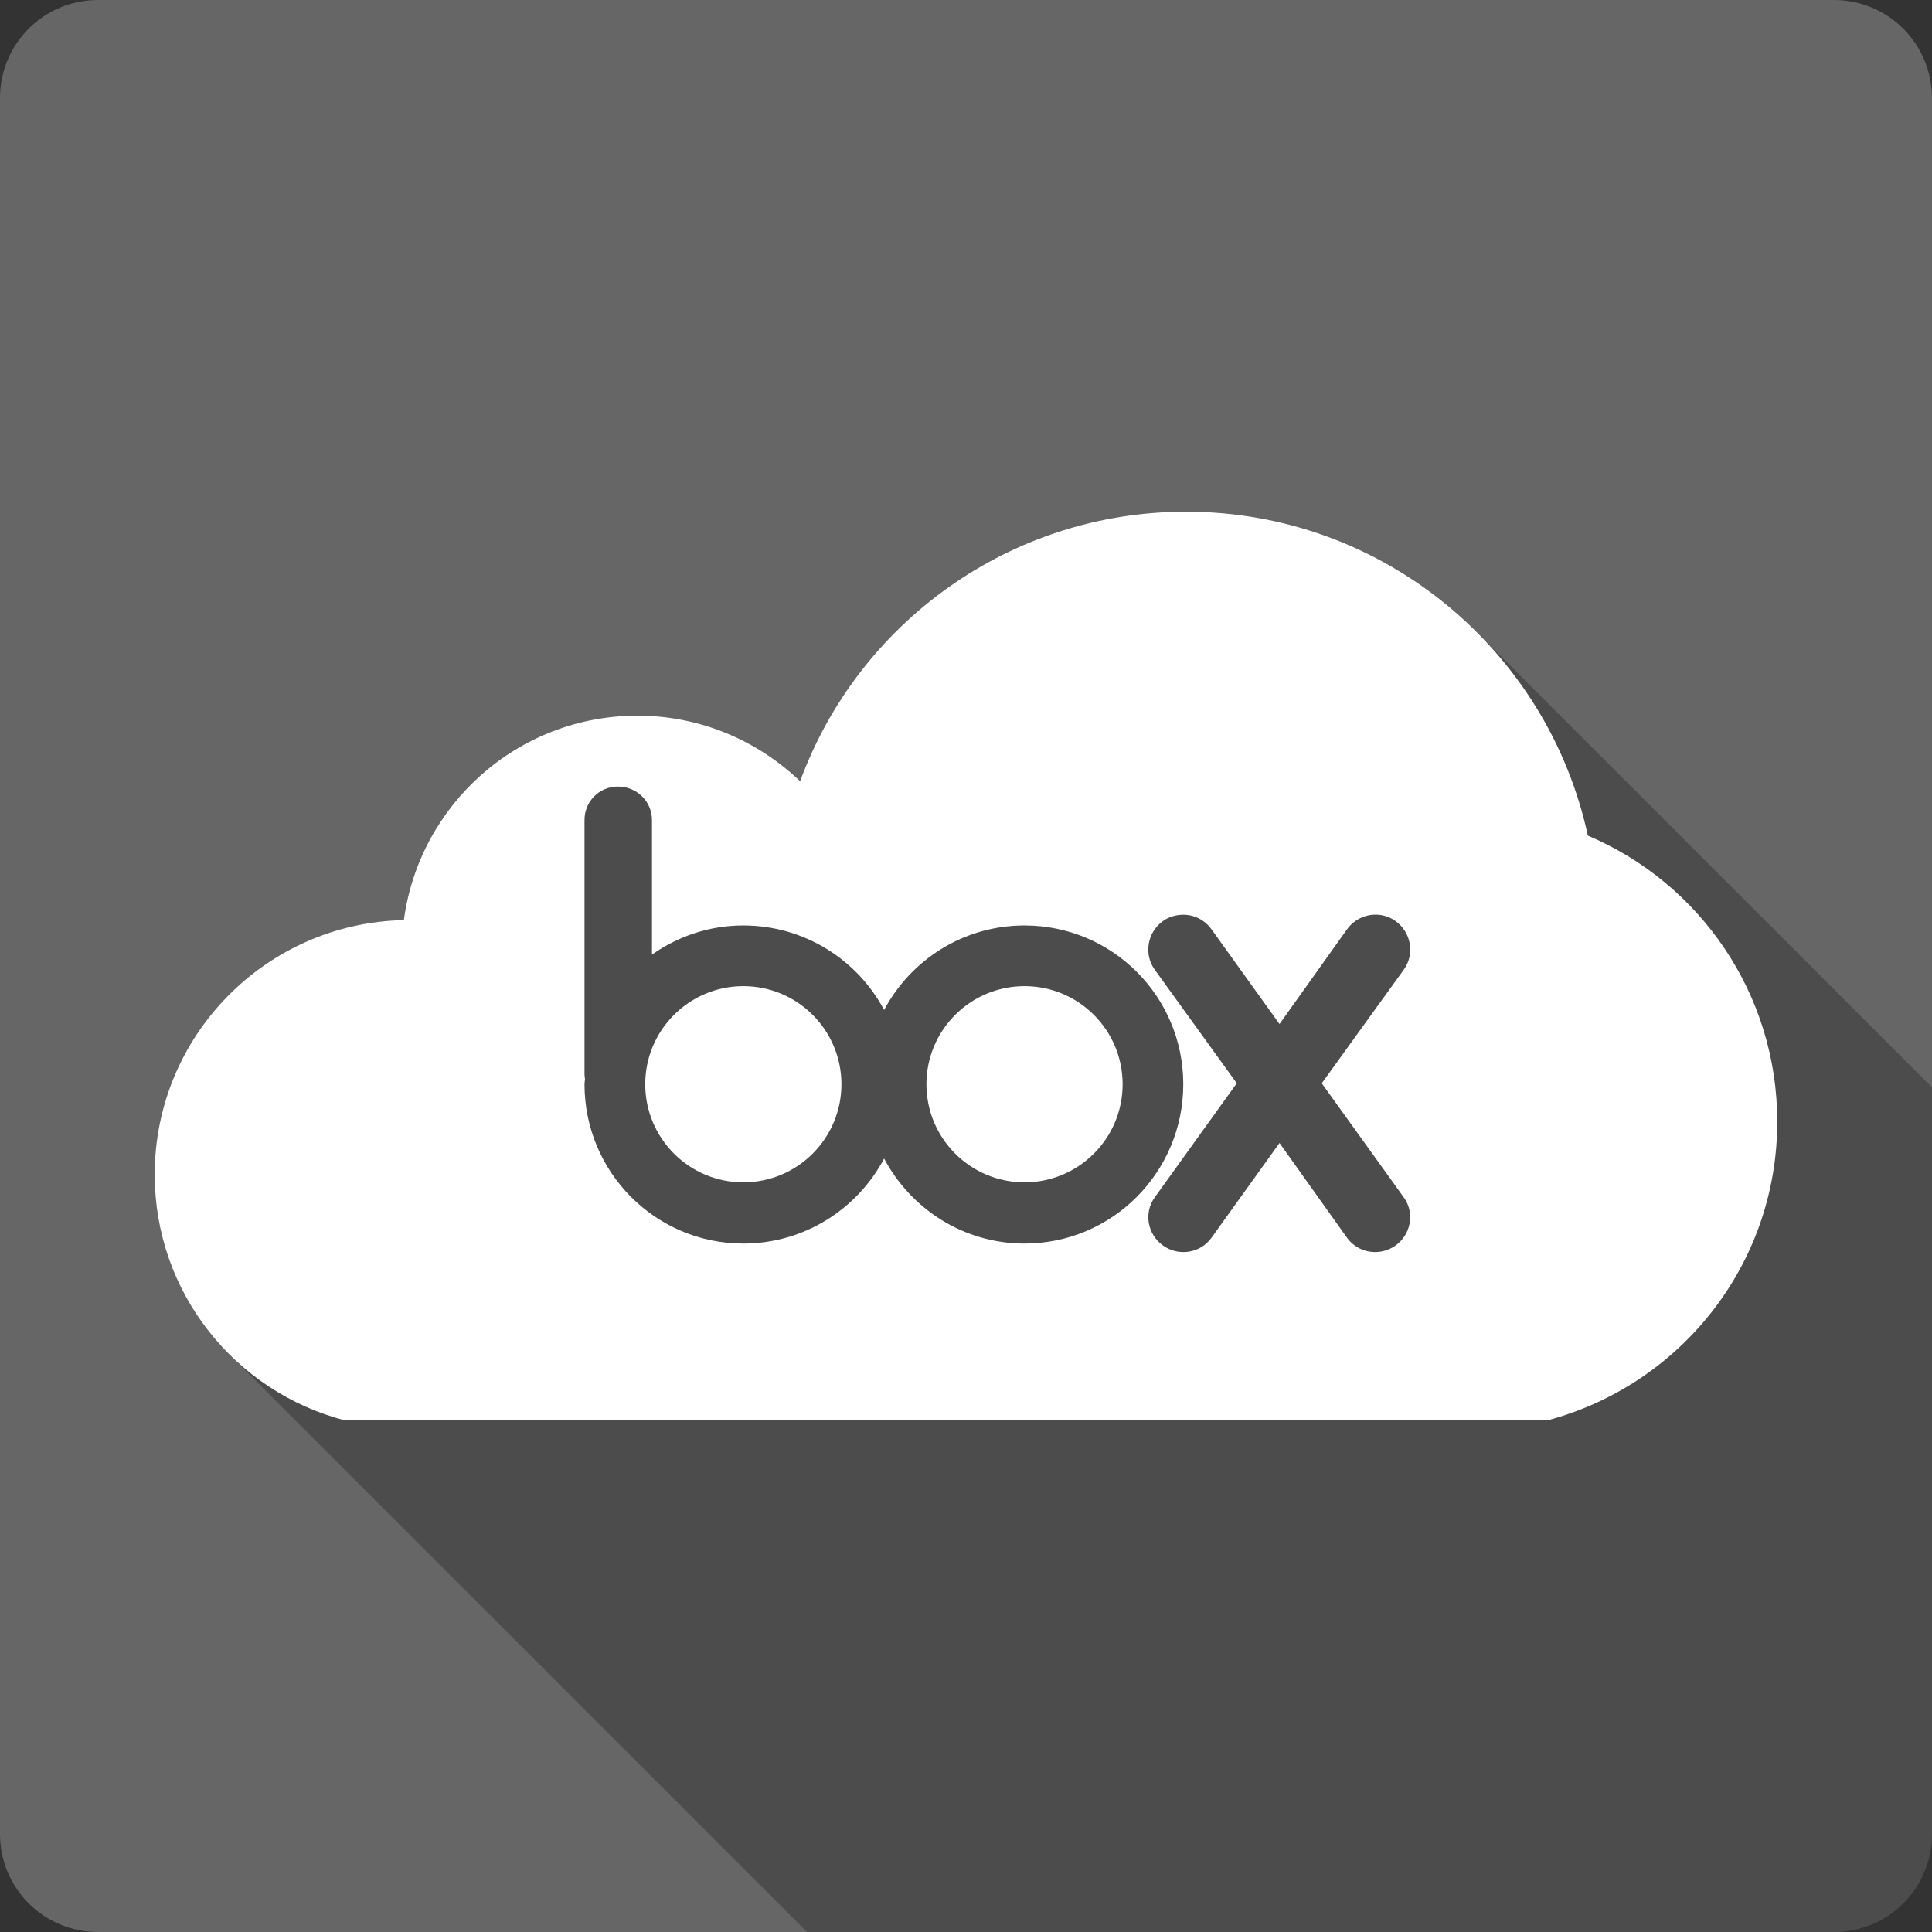 <?xml version="1.0" encoding="UTF-8" standalone="no"?>
<svg
   xmlns:dc="http://purl.org/dc/elements/1.1/"
   xmlns:cc="http://creativecommons.org/ns#"
   xmlns:rdf="http://www.w3.org/1999/02/22-rdf-syntax-ns#"
   xmlns:svg="http://www.w3.org/2000/svg"
   xmlns="http://www.w3.org/2000/svg"
   xmlns:sodipodi="http://sodipodi.sourceforge.net/DTD/sodipodi-0.dtd"
   xmlns:inkscape="http://www.inkscape.org/namespaces/inkscape"
   viewBox="0 0 512 512"
   id="svg2"
   version="1.1"
   inkscape:version="0.91 r13725"
   sodipodi:docname="box.svg">
  <rect x="0" y="0" width="512" height="512" fill="#333333" stroke="none"/>
  <defs
     id="defs1434" />
  <sodipodi:namedview
     pagecolor="#ffffff"
     bordercolor="#666666"
     borderopacity="1"
     objecttolerance="10"
     gridtolerance="10"
     guidetolerance="10"
     inkscape:pageopacity="0"
     inkscape:pageshadow="2"
     inkscape:window-width="640"
     inkscape:window-height="480"
     id="namedview1432"
     showgrid="false"
     inkscape:zoom="0.5546875"
     inkscape:cx="36.056338"
     inkscape:cy="240.67606"
     inkscape:current-layer="svg2" />
  <g
     id="g4785"
     transform="translate(344.338,-328.113)">
    <path
       id="path1380"
       d="m -318.345,328.112 c -14.397,0 -26,11.603 -26,26 l 0,460 c 0,14.397 11.603,26 26,26 l 460,0 c 14.397,0 26,-11.603 26,-26 l 0,-460 c 0,-14.397 -11.603,-26 -26,-26 l -460,0"
       style="fill:#666666"
       inkscape:connector-curvature="0" />
    <path
       id="path1428"
       d="m -29.975,463.712 c -46.988,0 -87.05,29.74 -102.32,71.43 -11.224,-10.718 -26.371,-17.375 -43.11,-17.375 -31.7,0 -57.817,23.598 -61.904,54.18 -36.58,0.769 -66.03,30.669 -66.03,67.44 0,18.589 7.517,35.38 19.678,47.537 l 153.19,153.19 272.14,0 c 14.397,0 26,-11.603 26,-26 l 0,-197.84 -120.67,-120.67 c -19.701,-19.701 -46.91,-31.892 -76.965,-31.893 l -0.002,0 0,-0.002"
       style="opacity:0.25"
       inkscape:connector-curvature="0" />
    <path
       id="path1430"
       d="m -29.975,463.712 c -46.988,0 -87.05,29.741 -102.32,71.43 -11.224,-10.718 -26.37,-17.375 -43.11,-17.375 -31.7,0 -57.818,23.597 -61.906,54.18 -36.58,0.769 -66.03,30.67 -66.03,67.44 0,31.34 21.361,57.55 50.32,65.12 l 318.8,0 c 35.07,-9.331 60.876,-41.11 60.876,-79.15 0,-34.05 -20.69,-63.33 -50.2,-75.8 -10.597,-49.04 -54.22,-85.84 -106.43,-85.84 m -150.59,72.842 c 4.963,0 9.01,3.917 9.01,8.881 l 0,35.65 c 6.849,-4.818 15.168,-7.722 24.2,-7.722 16.17,0 30.23,9.06 37.32,22.394 7.097,-13.312 21.05,-22.394 37.2,-22.394 23.283,0 42.08,18.804 42.08,42.08 0,23.283 -18.804,42.22 -42.08,42.22 -16.15,0 -30.1,-9.168 -37.2,-22.523 -7.087,13.383 -21.15,22.523 -37.32,22.523 -23.283,0 -42.08,-18.932 -42.08,-42.22 0,-0.486 0.112,-0.934 0.128,-1.415 -0.061,-0.427 -0.128,-0.843 -0.128,-1.287 l 0,-67.31 c 0,-4.963 3.917,-8.881 8.881,-8.881 m 149.56,33.976 c 2.94,-0.086 5.862,1.269 7.722,3.861 l 18.02,25.1 17.89,-25.1 c 2.961,-4.126 8.736,-5.156 12.87,-2.188 4.126,2.961 5.156,8.736 2.188,12.87 l -21.751,30.12 21.751,30.25 c 2.953,4.114 1.909,9.802 -2.188,12.741 -4.105,2.946 -9.894,2.088 -12.87,-2.059 l -17.89,-25.1 -18.02,25.1 c -2.976,4.147 -8.765,5.01 -12.87,2.059 -4.096,-2.94 -5.14,-8.628 -2.188,-12.741 l 21.751,-30.25 -21.751,-30.12 c -2.967,-4.135 -1.938,-9.91 2.188,-12.87 1.592,-1.143 3.436,-1.622 5.148,-1.673 m -116.35,18.919 c -14.358,0 -25.997,11.641 -25.997,25.997 0,14.358 11.641,25.997 25.997,25.997 14.358,0 25.997,-11.641 25.997,-25.997 0,-14.358 -11.641,-25.997 -25.997,-25.997 m 74.52,0 c -14.358,0 -25.997,11.641 -25.997,25.997 0,14.358 11.641,25.997 25.997,25.997 14.358,0 25.997,-11.641 25.997,-25.997 0,-14.358 -11.641,-25.997 -25.997,-25.997"
       style="fill:#ffffff"
       inkscape:connector-curvature="0" />
  </g>
</svg>
